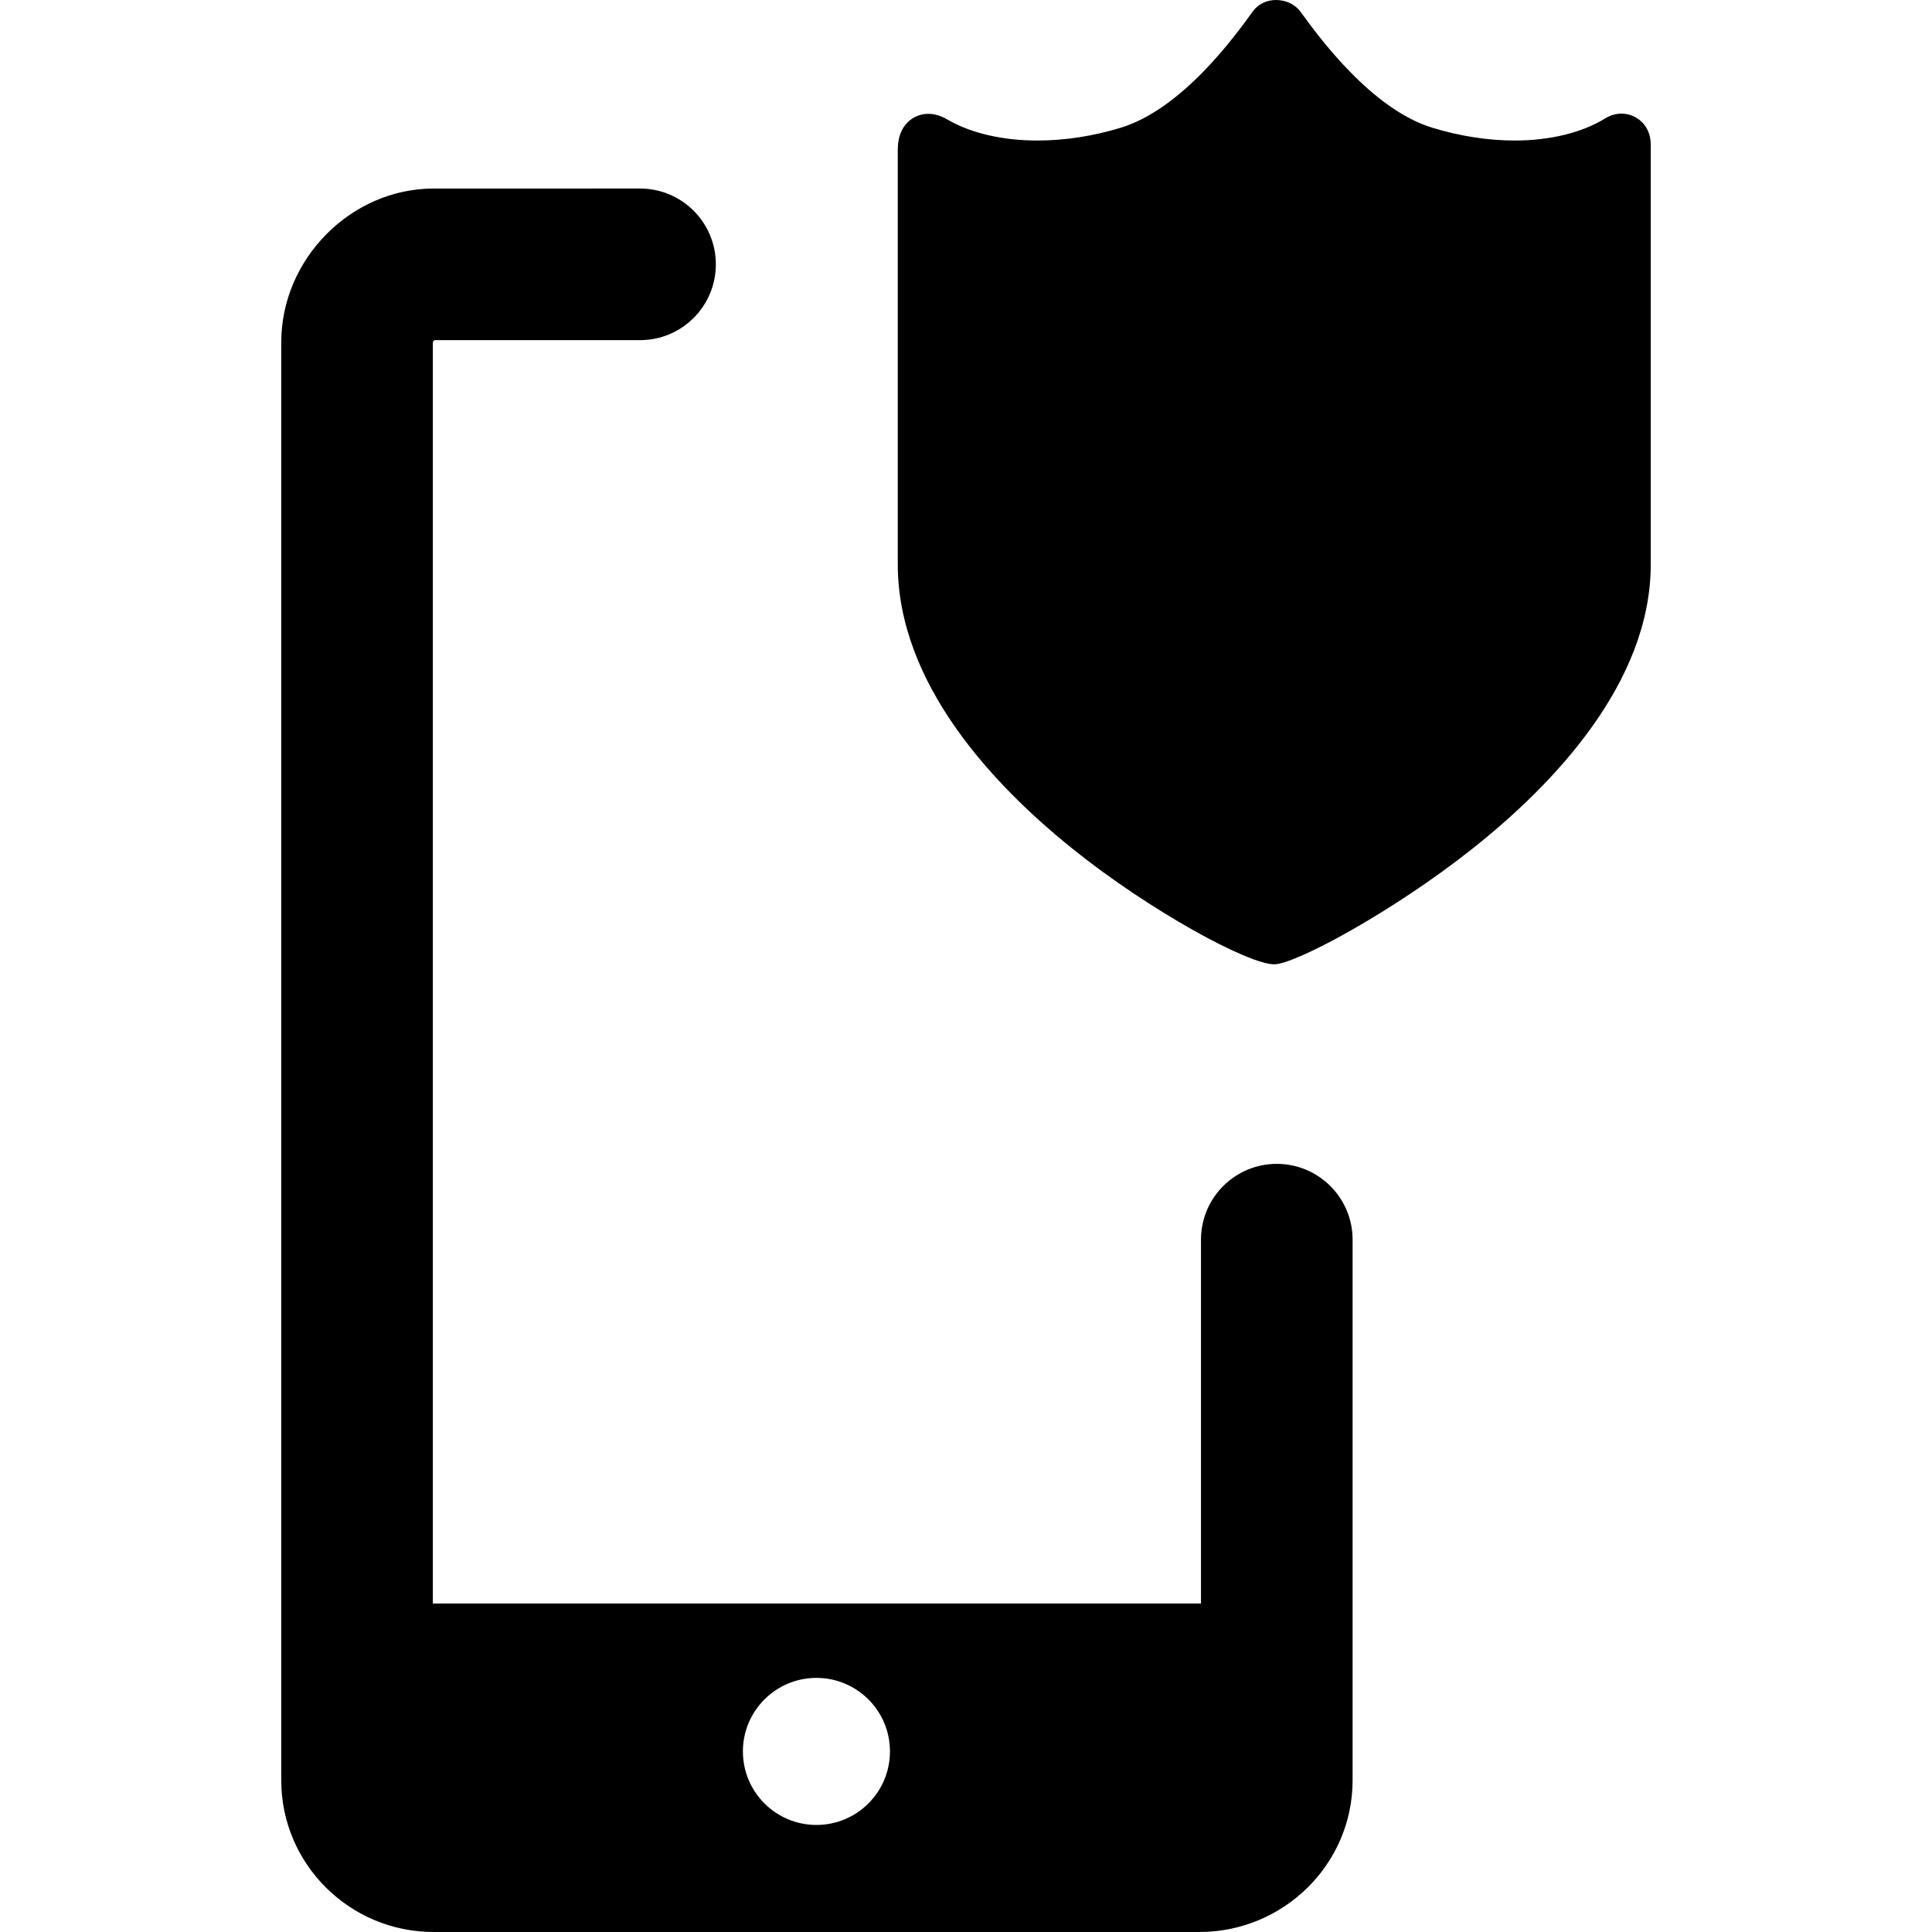 <?xml version="1.0" encoding="iso-8859-1"?>
<!-- Generator: Adobe Illustrator 17.1.0, SVG Export Plug-In . SVG Version: 6.00 Build 0)  -->
<!DOCTYPE svg PUBLIC "-//W3C//DTD SVG 1.1//EN" "http://www.w3.org/Graphics/SVG/1.1/DTD/svg11.dtd">
<svg version="1.1" id="Capa_1" xmlns="http://www.w3.org/2000/svg" xmlns:xlink="http://www.w3.org/1999/xlink" x="0px" y="0px"
	 viewBox="0 0 382.309 382.309" style="enable-background:new 0 0 382.309 382.309;" xml:space="preserve">
<g>
	<path d="M252.654,230.309c-8.284,0-15,6.716-15,15v72h-152V67.752c0-0.125,0.184-0.343,0.32-0.443h40.68c8.284,0,15-6.716,15-15
		s-6.716-15-15-15H85.806c-16.344,0-30.151,13.931-30.151,30.421v284.579c0,16.542,13.525,30,30.151,30H237.31
		c16.732,0,30.345-13.458,30.345-30v-107C267.654,237.024,260.939,230.309,252.654,230.309z M161.558,361.126
		c-8.036,0-14.55-6.514-14.55-14.55c0-8.036,6.514-14.55,14.55-14.55c8.036,0,14.55,6.514,14.55,14.55
		C176.108,354.612,169.594,361.126,161.558,361.126z"/>
	<path d="M320.874,22.487c-1.116,0-2.219,0.318-3.188,0.919c-4.575,2.838-10.947,4.401-17.943,4.401
		c-5.271,0-10.736-0.844-16.242-2.509c-12.148-3.675-22.669-18.173-26.127-22.939C256.301,0.882,254.489,0,252.527,0
		c-1.905,0-3.596,0.832-4.638,2.28c-3.443,4.775-13.92,19.308-26.184,23.018c-5.506,1.665-11.026,2.509-16.411,2.509
		c-6.821,0-13.062-1.425-17.655-4.061c-0.684-0.397-2.106-1.224-3.938-1.224c-2.912,0-6.047,2.197-6.047,7.02v82.137
		c0,23.571,18.84,43.64,34.645,56.326c15.31,12.288,34.711,22.816,39.855,22.816c4.067,0,23.205-10.212,39.107-22.795
		c16.147-12.775,35.393-32.922,35.393-56.347V28.631C326.654,24.64,323.676,22.487,320.874,22.487z"/>
</g>
<g>
</g>
<g>
</g>
<g>
</g>
<g>
</g>
<g>
</g>
<g>
</g>
<g>
</g>
<g>
</g>
<g>
</g>
<g>
</g>
<g>
</g>
<g>
</g>
<g>
</g>
<g>
</g>
<g>
</g>
</svg>
